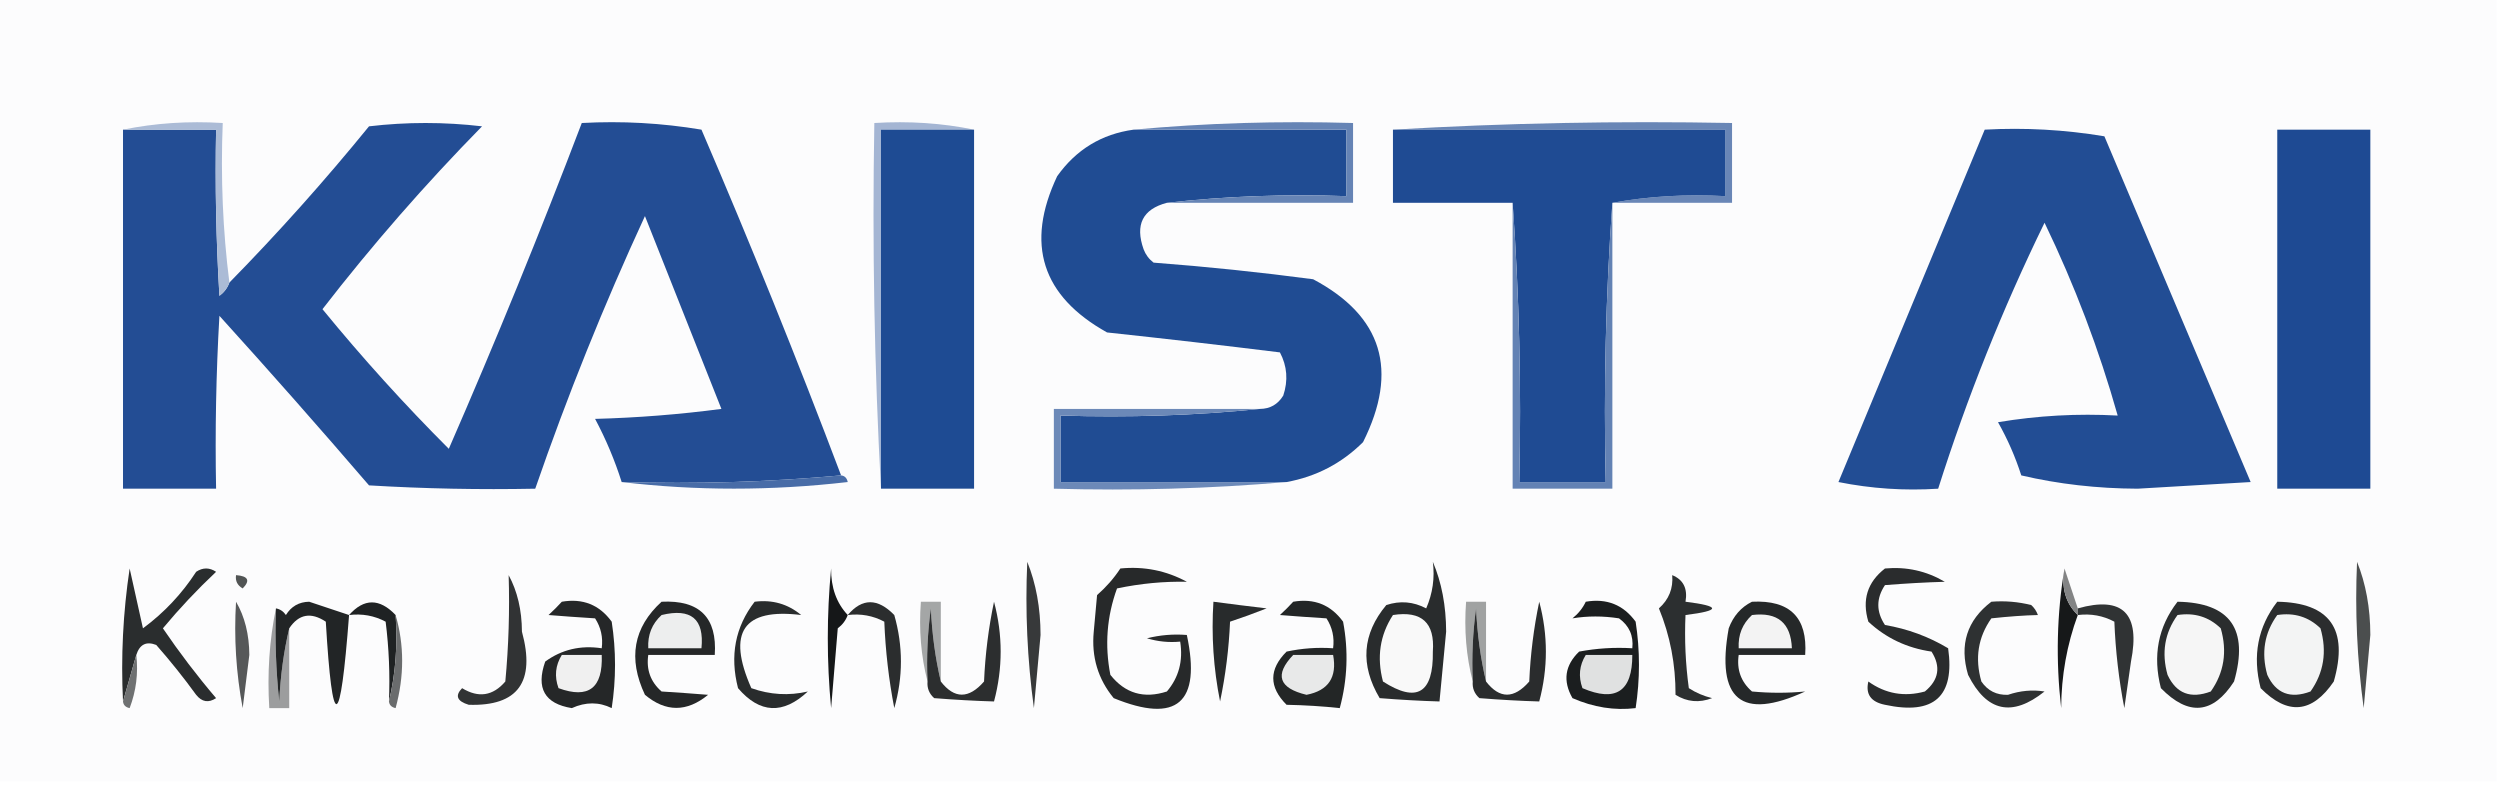 <?xml version="1.0" encoding="UTF-8"?>
<!DOCTYPE svg PUBLIC "-//W3C//DTD SVG 1.1//EN" "http://www.w3.org/Graphics/SVG/1.1/DTD/svg11.dtd">
<svg xmlns="http://www.w3.org/2000/svg" version="1.1" width="376px" height="118px" style="shape-rendering:geometricPrecision; text-rendering:geometricPrecision; image-rendering:optimizeQuality; fill-rule:evenodd; clip-rule:evenodd" xmlns:xlink="http://www.w3.org/1999/xlink">
<g><path style="opacity:1" fill="#fcfcfd" d="M -0.5,-0.5 C 124.833,-0.5 250.167,-0.5 375.5,-0.5C 375.5,38.833 375.5,78.167 375.5,117.5C 250.167,117.5 124.833,117.5 -0.5,117.5C -0.5,78.167 -0.5,38.833 -0.5,-0.5 Z"/></g>
<g><path style="opacity:1" fill="#6986b6" d="M 209.5,19.5 C 226.325,18.503 243.325,18.17 260.5,18.5C 260.5,22.5 260.5,26.5 260.5,30.5C 254.5,30.5 248.5,30.5 242.5,30.5C 247.975,29.511 253.642,29.178 259.5,29.5C 259.5,26.167 259.5,22.833 259.5,19.5C 242.833,19.5 226.167,19.5 209.5,19.5 Z"/></g>
<g><path style="opacity:1" fill="#234d94" d="M 126.5,71.5 C 115.679,72.495 104.679,72.828 93.5,72.5C 92.461,69.218 91.128,66.052 89.5,63C 95.859,62.831 102.193,62.331 108.5,61.5C 104.667,51.833 100.833,42.167 97,32.5C 90.815,45.889 85.315,59.556 80.5,73.5C 72.16,73.666 63.827,73.5 55.5,73C 48.118,64.406 40.618,55.906 33,47.5C 32.5,56.16 32.334,64.827 32.5,73.5C 27.833,73.5 23.167,73.5 18.5,73.5C 18.5,55.5 18.5,37.5 18.5,19.5C 23.167,19.5 27.833,19.5 32.5,19.5C 32.334,27.84 32.5,36.173 33,44.5C 33.717,43.956 34.217,43.289 34.5,42.5C 41.835,35.022 48.835,27.189 55.5,19C 61.167,18.333 66.833,18.333 72.5,19C 63.941,27.723 55.941,36.889 48.5,46.5C 54.492,53.825 60.825,60.825 67.5,67.5C 74.564,51.301 81.231,34.968 87.5,18.5C 93.537,18.171 99.537,18.504 105.5,19.5C 112.901,36.709 119.901,54.042 126.5,71.5 Z"/></g>
<g><path style="opacity:1" fill="#abbbd6" d="M 18.5,19.5 C 23.305,18.513 28.305,18.18 33.5,18.5C 33.174,26.684 33.508,34.684 34.5,42.5C 34.217,43.289 33.717,43.956 33,44.5C 32.5,36.173 32.334,27.84 32.5,19.5C 27.833,19.5 23.167,19.5 18.5,19.5 Z"/></g>
<g><path style="opacity:1" fill="#a4b5d3" d="M 146.5,19.5 C 141.833,19.5 137.167,19.5 132.5,19.5C 132.5,37.5 132.5,55.5 132.5,73.5C 131.503,55.341 131.17,37.008 131.5,18.5C 136.695,18.18 141.695,18.513 146.5,19.5 Z"/></g>
<g><path style="opacity:1" fill="#1e4b93" d="M 146.5,19.5 C 146.5,37.5 146.5,55.5 146.5,73.5C 141.833,73.5 137.167,73.5 132.5,73.5C 132.5,55.5 132.5,37.5 132.5,19.5C 137.167,19.5 141.833,19.5 146.5,19.5 Z"/></g>
<g><path style="opacity:1" fill="#204c93" d="M 170.5,19.5 C 181.167,19.5 191.833,19.5 202.5,19.5C 202.5,22.833 202.5,26.167 202.5,29.5C 193.318,29.173 184.318,29.507 175.5,30.5C 171.854,31.462 170.687,33.795 172,37.5C 172.308,38.308 172.808,38.975 173.5,39.5C 181.512,40.106 189.512,40.94 197.5,42C 207.91,47.535 210.41,55.702 205,66.5C 201.79,69.688 197.957,71.688 193.5,72.5C 182.167,72.5 170.833,72.5 159.5,72.5C 159.5,69.167 159.5,65.833 159.5,62.5C 169.681,62.827 179.681,62.494 189.5,61.5C 191.017,61.489 192.184,60.823 193,59.5C 193.758,57.23 193.591,55.064 192.5,53C 183.876,51.933 175.209,50.933 166.5,50C 156.683,44.526 154.183,36.693 159,26.5C 161.851,22.494 165.685,20.16 170.5,19.5 Z"/></g>
<g><path style="opacity:1" fill="#1f4b93" d="M 209.5,19.5 C 226.167,19.5 242.833,19.5 259.5,19.5C 259.5,22.833 259.5,26.167 259.5,29.5C 253.642,29.178 247.975,29.511 242.5,30.5C 241.504,44.323 241.171,58.323 241.5,72.5C 237.167,72.5 232.833,72.5 228.5,72.5C 228.829,58.323 228.496,44.323 227.5,30.5C 221.5,30.5 215.5,30.5 209.5,30.5C 209.5,26.833 209.5,23.167 209.5,19.5 Z"/></g>
<g><path style="opacity:1" fill="#224d94" d="M 298.5,19.5 C 304.537,19.171 310.537,19.504 316.5,20.5C 323.833,37.833 331.167,55.167 338.5,72.5C 332.833,72.833 327.167,73.167 321.5,73.5C 315.423,73.475 309.59,72.809 304,71.5C 303.108,68.716 301.942,66.05 300.5,63.5C 306.463,62.504 312.463,62.171 318.5,62.5C 315.691,52.541 312.024,42.875 307.5,33.5C 301.187,46.437 295.854,59.77 291.5,73.5C 286.456,73.828 281.456,73.494 276.5,72.5C 283.841,54.804 291.174,37.138 298.5,19.5 Z"/></g>
<g><path style="opacity:1" fill="#1e4a93" d="M 342.5,19.5 C 347.167,19.5 351.833,19.5 356.5,19.5C 356.5,37.5 356.5,55.5 356.5,73.5C 351.833,73.5 347.167,73.5 342.5,73.5C 342.5,55.5 342.5,37.5 342.5,19.5 Z"/></g>
<g><path style="opacity:1" fill="#6684b5" d="M 170.5,19.5 C 181.321,18.505 192.321,18.172 203.5,18.5C 203.5,22.5 203.5,26.5 203.5,30.5C 194.167,30.5 184.833,30.5 175.5,30.5C 184.318,29.507 193.318,29.173 202.5,29.5C 202.5,26.167 202.5,22.833 202.5,19.5C 191.833,19.5 181.167,19.5 170.5,19.5 Z"/></g>
<g><path style="opacity:1" fill="#6382b4" d="M 227.5,30.5 C 228.496,44.323 228.829,58.323 228.5,72.5C 232.833,72.5 237.167,72.5 241.5,72.5C 241.171,58.323 241.504,44.323 242.5,30.5C 242.5,44.833 242.5,59.167 242.5,73.5C 237.5,73.5 232.5,73.5 227.5,73.5C 227.5,59.167 227.5,44.833 227.5,30.5 Z"/></g>
<g><path style="opacity:1" fill="#486ca7" d="M 126.5,71.5 C 127.043,71.56 127.376,71.893 127.5,72.5C 116.007,73.824 104.674,73.824 93.5,72.5C 104.679,72.828 115.679,72.495 126.5,71.5 Z"/></g>
<g><path style="opacity:1" fill="#6c89b8" d="M 189.5,61.5 C 179.681,62.494 169.681,62.827 159.5,62.5C 159.5,65.833 159.5,69.167 159.5,72.5C 170.833,72.5 182.167,72.5 193.5,72.5C 182.012,73.495 170.345,73.828 158.5,73.5C 158.5,69.5 158.5,65.5 158.5,61.5C 168.833,61.5 179.167,61.5 189.5,61.5 Z"/></g>
<g><path style="opacity:1" fill="#151718" d="M 127.5,92.5 C 127.217,93.289 126.717,93.956 126,94.5C 125.667,98.5 125.333,102.5 125,106.5C 124.333,99.5 124.333,92.5 125,85.5C 124.97,88.362 125.803,90.695 127.5,92.5 Z"/></g>
<g><path style="opacity:1" fill="#37393a" d="M 154.5,84.5 C 155.822,87.768 156.489,91.435 156.5,95.5C 156.167,99.167 155.833,102.833 155.5,106.5C 154.503,99.197 154.169,91.864 154.5,84.5 Z"/></g>
<g><path style="opacity:1" fill="#292c2d" d="M 215.5,84.5 C 216.821,87.598 217.488,91.098 217.5,95C 217.167,98.5 216.833,102 216.5,105.5C 213.667,105.418 210.667,105.252 207.5,105C 204.538,100.01 204.872,95.344 208.5,91C 210.568,90.313 212.568,90.48 214.5,91.5C 215.474,89.257 215.808,86.924 215.5,84.5 Z"/></g>
<g><path style="opacity:1" fill="#161819" d="M 310.5,85.5 C 309.99,88.388 310.656,90.721 312.5,92.5C 310.862,96.95 310.029,101.617 310,106.5C 309.179,99.321 309.345,92.321 310.5,85.5 Z"/></g>
<g><path style="opacity:1" fill="#838485" d="M 310.5,85.5 C 311.167,87.5 311.833,89.5 312.5,91.5C 312.5,91.833 312.5,92.167 312.5,92.5C 310.656,90.721 309.99,88.388 310.5,85.5 Z"/></g>
<g><path style="opacity:1" fill="#4b4e4e" d="M 354.5,84.5 C 355.822,87.768 356.489,91.435 356.5,95.5C 356.167,99.167 355.833,102.833 355.5,106.5C 354.503,99.197 354.169,91.864 354.5,84.5 Z"/></g>
<g><path style="opacity:1" fill="#515454" d="M 35.5,86.5 C 37.337,86.639 37.67,87.306 36.5,88.5C 35.703,88.043 35.369,87.376 35.5,86.5 Z"/></g>
<g><path style="opacity:1" fill="#2c2f30" d="M 251.5,86.5 C 253.176,87.183 253.843,88.517 253.5,90.5C 258.833,91.167 258.833,91.833 253.5,92.5C 253.335,96.182 253.501,99.848 254,103.5C 255.067,104.191 256.234,104.691 257.5,105C 255.559,105.743 253.726,105.576 252,104.5C 252.018,99.931 251.185,95.597 249.5,91.5C 251.005,90.159 251.672,88.492 251.5,86.5 Z"/></g>
<g><path style="opacity:1" fill="#565859" d="M 35.5,90.5 C 36.812,92.743 37.478,95.41 37.5,98.5C 37.167,101.167 36.833,103.833 36.5,106.5C 35.505,101.208 35.172,95.875 35.5,90.5 Z"/></g>
<g><path style="opacity:1" fill="#9c9d9e" d="M 41.5,91.5 C 41.334,96.178 41.501,100.845 42,105.5C 42.177,101.644 42.677,97.977 43.5,94.5C 43.5,98.5 43.5,102.5 43.5,106.5C 42.5,106.5 41.5,106.5 40.5,106.5C 40.179,101.305 40.513,96.305 41.5,91.5 Z"/></g>
<g><path style="opacity:1" fill="#292c2d" d="M 113.5,90.5 C 116.157,90.162 118.49,90.829 120.5,92.5C 111.783,91.423 109.283,95.09 113,103.5C 115.812,104.498 118.646,104.664 121.5,104C 117.775,107.487 114.275,107.32 111,103.5C 109.743,98.617 110.576,94.284 113.5,90.5 Z"/></g>
<g><path style="opacity:1" fill="#a4a6a6" d="M 141.5,102.5 C 140.677,99.023 140.177,95.356 140,91.5C 139.501,95.152 139.335,98.818 139.5,102.5C 138.517,98.702 138.183,94.702 138.5,90.5C 139.5,90.5 140.5,90.5 141.5,90.5C 141.5,94.5 141.5,98.5 141.5,102.5 Z"/></g>
<g><path style="opacity:1" fill="#2c2e2f" d="M 139.5,102.5 C 139.335,98.818 139.501,95.152 140,91.5C 140.177,95.356 140.677,99.023 141.5,102.5C 143.54,105.134 145.707,105.134 148,102.5C 148.173,98.459 148.673,94.459 149.5,90.5C 150.833,95.5 150.833,100.5 149.5,105.5C 146.667,105.418 143.667,105.252 140.5,105C 139.748,104.329 139.414,103.496 139.5,102.5 Z"/></g>
<g><path style="opacity:1" fill="#282b2c" d="M 182.5,90.5 C 185.149,90.852 187.815,91.185 190.5,91.5C 188.659,92.23 186.825,92.897 185,93.5C 184.827,97.541 184.327,101.541 183.5,105.5C 182.506,100.544 182.173,95.544 182.5,90.5 Z"/></g>
<g><path style="opacity:1" fill="#a0a2a2" d="M 223.5,102.5 C 222.677,99.023 222.177,95.356 222,91.5C 221.501,95.152 221.335,98.818 221.5,102.5C 220.517,98.702 220.183,94.702 220.5,90.5C 221.5,90.5 222.5,90.5 223.5,90.5C 223.5,94.5 223.5,98.5 223.5,102.5 Z"/></g>
<g><path style="opacity:1" fill="#2a2c2d" d="M 221.5,102.5 C 221.335,98.818 221.501,95.152 222,91.5C 222.177,95.356 222.677,99.023 223.5,102.5C 225.54,105.134 227.707,105.134 230,102.5C 230.173,98.459 230.673,94.459 231.5,90.5C 232.833,95.5 232.833,100.5 231.5,105.5C 228.667,105.418 225.667,105.252 222.5,105C 221.748,104.329 221.414,103.496 221.5,102.5 Z"/></g>
<g><path style="opacity:1" fill="#303334" d="M 312.5,92.5 C 312.5,92.167 312.5,91.833 312.5,91.5C 319.27,89.6 321.937,92.267 320.5,99.5C 320.167,101.833 319.833,104.167 319.5,106.5C 318.672,102.204 318.172,97.871 318,93.5C 316.301,92.594 314.467,92.261 312.5,92.5 Z"/></g>
<g><path style="opacity:1" fill="#2a2d2e" d="M 327.5,90.5 C 335.421,90.635 338.255,94.635 336,102.5C 332.829,107.414 329.163,107.747 325,103.5C 323.743,98.617 324.576,94.284 327.5,90.5 Z"/></g>
<g><path style="opacity:1" fill="#1f2223" d="M 59.5,92.5 C 59.818,97.032 59.485,101.366 58.5,105.5C 58.666,101.486 58.499,97.486 58,93.5C 56.3,92.594 54.467,92.261 52.5,92.5C 54.75,89.966 57.084,89.966 59.5,92.5 Z"/></g>
<g><path style="opacity:1" fill="#f9f9f9" d="M 209.5,92.5 C 213.821,91.824 215.821,93.658 215.5,98C 215.596,104.268 213.096,105.768 208,102.5C 207.037,98.851 207.537,95.518 209.5,92.5 Z"/></g>
<g><path style="opacity:1" fill="#f6f6f6" d="M 327.5,92.5 C 330.044,92.104 332.211,92.771 334,94.5C 335.004,97.993 334.504,101.159 332.5,104C 329.472,105.14 327.305,104.306 326,101.5C 325.068,98.177 325.568,95.177 327.5,92.5 Z"/></g>
<g><path style="opacity:1" fill="#222526" d="M 52.5,92.5 C 51.169,110.031 50.002,110.365 49,93.5C 46.766,92.02 44.932,92.353 43.5,94.5C 42.677,97.977 42.177,101.644 42,105.5C 41.501,100.845 41.334,96.178 41.5,91.5C 42.117,91.611 42.617,91.944 43,92.5C 43.804,91.195 44.971,90.529 46.5,90.5C 48.516,91.178 50.516,91.844 52.5,92.5 Z"/></g>
<g><path style="opacity:1" fill="#2a2d2e" d="M 20.5,98.5 C 19.833,100.833 19.167,103.167 18.5,105.5C 18.17,98.8 18.503,92.133 19.5,85.5C 20.167,88.5 20.833,91.5 21.5,94.5C 24.688,92.146 27.355,89.312 29.5,86C 30.5,85.333 31.5,85.333 32.5,86C 29.65,88.682 26.984,91.516 24.5,94.5C 26.975,98.142 29.642,101.642 32.5,105C 31.365,105.749 30.365,105.583 29.5,104.5C 27.62,101.909 25.62,99.409 23.5,97C 22.002,96.415 21.002,96.915 20.5,98.5 Z"/></g>
<g><path style="opacity:1" fill="#1b1e1f" d="M 238.5,90.5 C 241.652,89.959 244.152,90.959 246,93.5C 246.667,97.833 246.667,102.167 246,106.5C 242.832,106.887 239.665,106.387 236.5,105C 235.018,102.408 235.352,100.075 237.5,98C 240.146,97.503 242.813,97.336 245.5,97.5C 245.703,95.61 245.037,94.11 243.5,93C 241.102,92.626 238.769,92.626 236.5,93C 237.381,92.292 238.047,91.458 238.5,90.5 Z"/></g>
<g><path style="opacity:1" fill="#2a2c2d" d="M 283.5,85.5 C 286.734,85.205 289.734,85.871 292.5,87.5C 289.667,87.582 286.667,87.748 283.5,88C 282.167,90 282.167,92 283.5,94C 286.903,94.578 290.07,95.745 293,97.5C 294.033,104.76 290.867,107.593 283.5,106C 281.385,105.576 280.552,104.409 281,102.5C 283.579,104.347 286.412,104.847 289.5,104C 291.602,102.267 291.935,100.267 290.5,98C 286.81,97.464 283.644,95.964 281,93.5C 280.018,90.225 280.851,87.559 283.5,85.5 Z"/></g>
<g><path style="opacity:1" fill="#6a6c6d" d="M 59.5,92.5 C 60.812,97.015 60.812,101.682 59.5,106.5C 58.893,106.376 58.56,106.043 58.5,105.5C 59.485,101.366 59.818,97.032 59.5,92.5 Z"/></g>
<g><path style="opacity:1" fill="#252728" d="M 84.5,90.5 C 87.652,89.959 90.152,90.959 92,93.5C 92.667,97.833 92.667,102.167 92,106.5C 90.088,105.555 88.088,105.555 86,106.5C 81.918,105.841 80.584,103.508 82,99.5C 84.481,97.686 87.315,97.02 90.5,97.5C 90.713,95.856 90.38,94.356 89.5,93C 87.005,92.843 84.672,92.676 82.5,92.5C 83.243,91.818 83.909,91.151 84.5,90.5 Z"/></g>
<g><path style="opacity:1" fill="#252728" d="M 99.5,90.5 C 105.215,90.215 107.882,92.882 107.5,98.5C 104.167,98.5 100.833,98.5 97.5,98.5C 97.178,100.722 97.845,102.556 99.5,104C 101.995,104.157 104.328,104.324 106.5,104.5C 103.297,107.122 100.13,107.122 97,104.5C 94.425,99.034 95.258,94.367 99.5,90.5 Z"/></g>
<g><path style="opacity:1" fill="#edeeee" d="M 99.5,92.5 C 103.938,91.425 105.938,93.092 105.5,97.5C 102.833,97.5 100.167,97.5 97.5,97.5C 97.391,95.486 98.058,93.82 99.5,92.5 Z"/></g>
<g><path style="opacity:1" fill="#252829" d="M 263.5,90.5 C 269.215,90.215 271.882,92.882 271.5,98.5C 268.167,98.5 264.833,98.5 261.5,98.5C 261.178,100.722 261.845,102.556 263.5,104C 266.2,104.253 268.867,104.253 271.5,104C 261.889,108.409 258.056,105.242 260,94.5C 260.69,92.65 261.856,91.316 263.5,90.5 Z"/></g>
<g><path style="opacity:1" fill="#f3f3f3" d="M 263.5,92.5 C 267.349,92.019 269.349,93.686 269.5,97.5C 266.833,97.5 264.167,97.5 261.5,97.5C 261.392,95.486 262.058,93.82 263.5,92.5 Z"/></g>
<g><path style="opacity:1" fill="#2b2d2e" d="M 127.5,92.5 C 129.669,89.932 132.002,89.932 134.5,92.5C 135.833,97.167 135.833,101.833 134.5,106.5C 133.672,102.204 133.172,97.871 133,93.5C 131.301,92.594 129.467,92.261 127.5,92.5 Z"/></g>
<g><path style="opacity:1" fill="#232626" d="M 194.5,90.5 C 197.652,89.959 200.152,90.959 202,93.5C 202.828,97.871 202.661,102.205 201.5,106.5C 198.933,106.222 196.267,106.056 193.5,106C 190.833,103.333 190.833,100.667 193.5,98C 195.81,97.503 198.143,97.337 200.5,97.5C 200.714,95.856 200.38,94.356 199.5,93C 197.005,92.843 194.672,92.676 192.5,92.5C 193.243,91.818 193.909,91.151 194.5,90.5 Z"/></g>
<g><path style="opacity:1" fill="#6f7172" d="M 20.5,98.5 C 20.813,101.247 20.48,103.914 19.5,106.5C 18.893,106.376 18.56,106.043 18.5,105.5C 19.167,103.167 19.833,100.833 20.5,98.5 Z"/></g>
<g><path style="opacity:1" fill="#f0f0f0" d="M 84.5,98.5 C 86.5,98.5 88.5,98.5 90.5,98.5C 90.695,103.486 88.528,105.152 84,103.5C 83.36,101.735 83.527,100.068 84.5,98.5 Z"/></g>
<g><path style="opacity:1" fill="#e8e9e9" d="M 194.5,98.5 C 196.5,98.5 198.5,98.5 200.5,98.5C 201.127,101.864 199.794,103.864 196.5,104.5C 192.319,103.495 191.653,101.495 194.5,98.5 Z"/></g>
<g><path style="opacity:1" fill="#e0e1e1" d="M 238.5,98.5 C 240.833,98.5 243.167,98.5 245.5,98.5C 245.519,103.984 243.019,105.65 238,103.5C 237.36,101.735 237.527,100.068 238.5,98.5 Z"/></g>
<g><path style="opacity:1" fill="#2b2d2e" d="M 342.5,90.5 C 350.421,90.635 353.255,94.635 351,102.5C 347.74,107.285 344.073,107.619 340,103.5C 338.743,98.617 339.576,94.284 342.5,90.5 Z"/></g>
<g><path style="opacity:1" fill="#f3f4f4" d="M 342.5,92.5 C 345.044,92.104 347.211,92.771 349,94.5C 350.004,97.993 349.504,101.159 347.5,104C 344.472,105.14 342.305,104.306 341,101.5C 340.068,98.177 340.568,95.177 342.5,92.5 Z"/></g>
<g><path style="opacity:1" fill="#313334" d="M 76.5,86.5 C 77.814,88.915 78.481,91.749 78.5,95C 80.561,102.567 77.894,106.234 70.5,106C 68.73,105.465 68.396,104.631 69.5,103.5C 71.969,105.007 74.135,104.673 76,102.5C 76.499,97.177 76.666,91.844 76.5,86.5 Z"/></g>
<g><path style="opacity:1" fill="#27292a" d="M 168.5,85.5 C 172.064,85.151 175.398,85.817 178.5,87.5C 175.031,87.426 171.531,87.759 168,88.5C 166.466,92.711 166.133,97.044 167,101.5C 169.21,104.29 172.044,105.123 175.5,104C 177.291,101.894 177.958,99.394 177.5,96.5C 175.801,96.66 174.134,96.493 172.5,96C 174.473,95.504 176.473,95.338 178.5,95.5C 180.688,105.722 177.021,108.889 167.5,105C 165.138,102.129 164.138,98.796 164.5,95C 164.667,93.167 164.833,91.333 165,89.5C 166.376,88.295 167.542,86.962 168.5,85.5 Z"/></g>
<g><path style="opacity:1" fill="#2e3132" d="M 299.5,90.5 C 301.527,90.338 303.527,90.504 305.5,91C 305.957,91.414 306.291,91.914 306.5,92.5C 304.43,92.552 302.097,92.719 299.5,93C 297.496,95.841 296.996,99.007 298,102.5C 298.956,103.894 300.289,104.561 302,104.5C 303.841,103.875 305.674,103.708 307.5,104C 302.623,107.891 298.789,107.058 296,101.5C 294.662,96.96 295.829,93.293 299.5,90.5 Z"/></g>
</svg>

